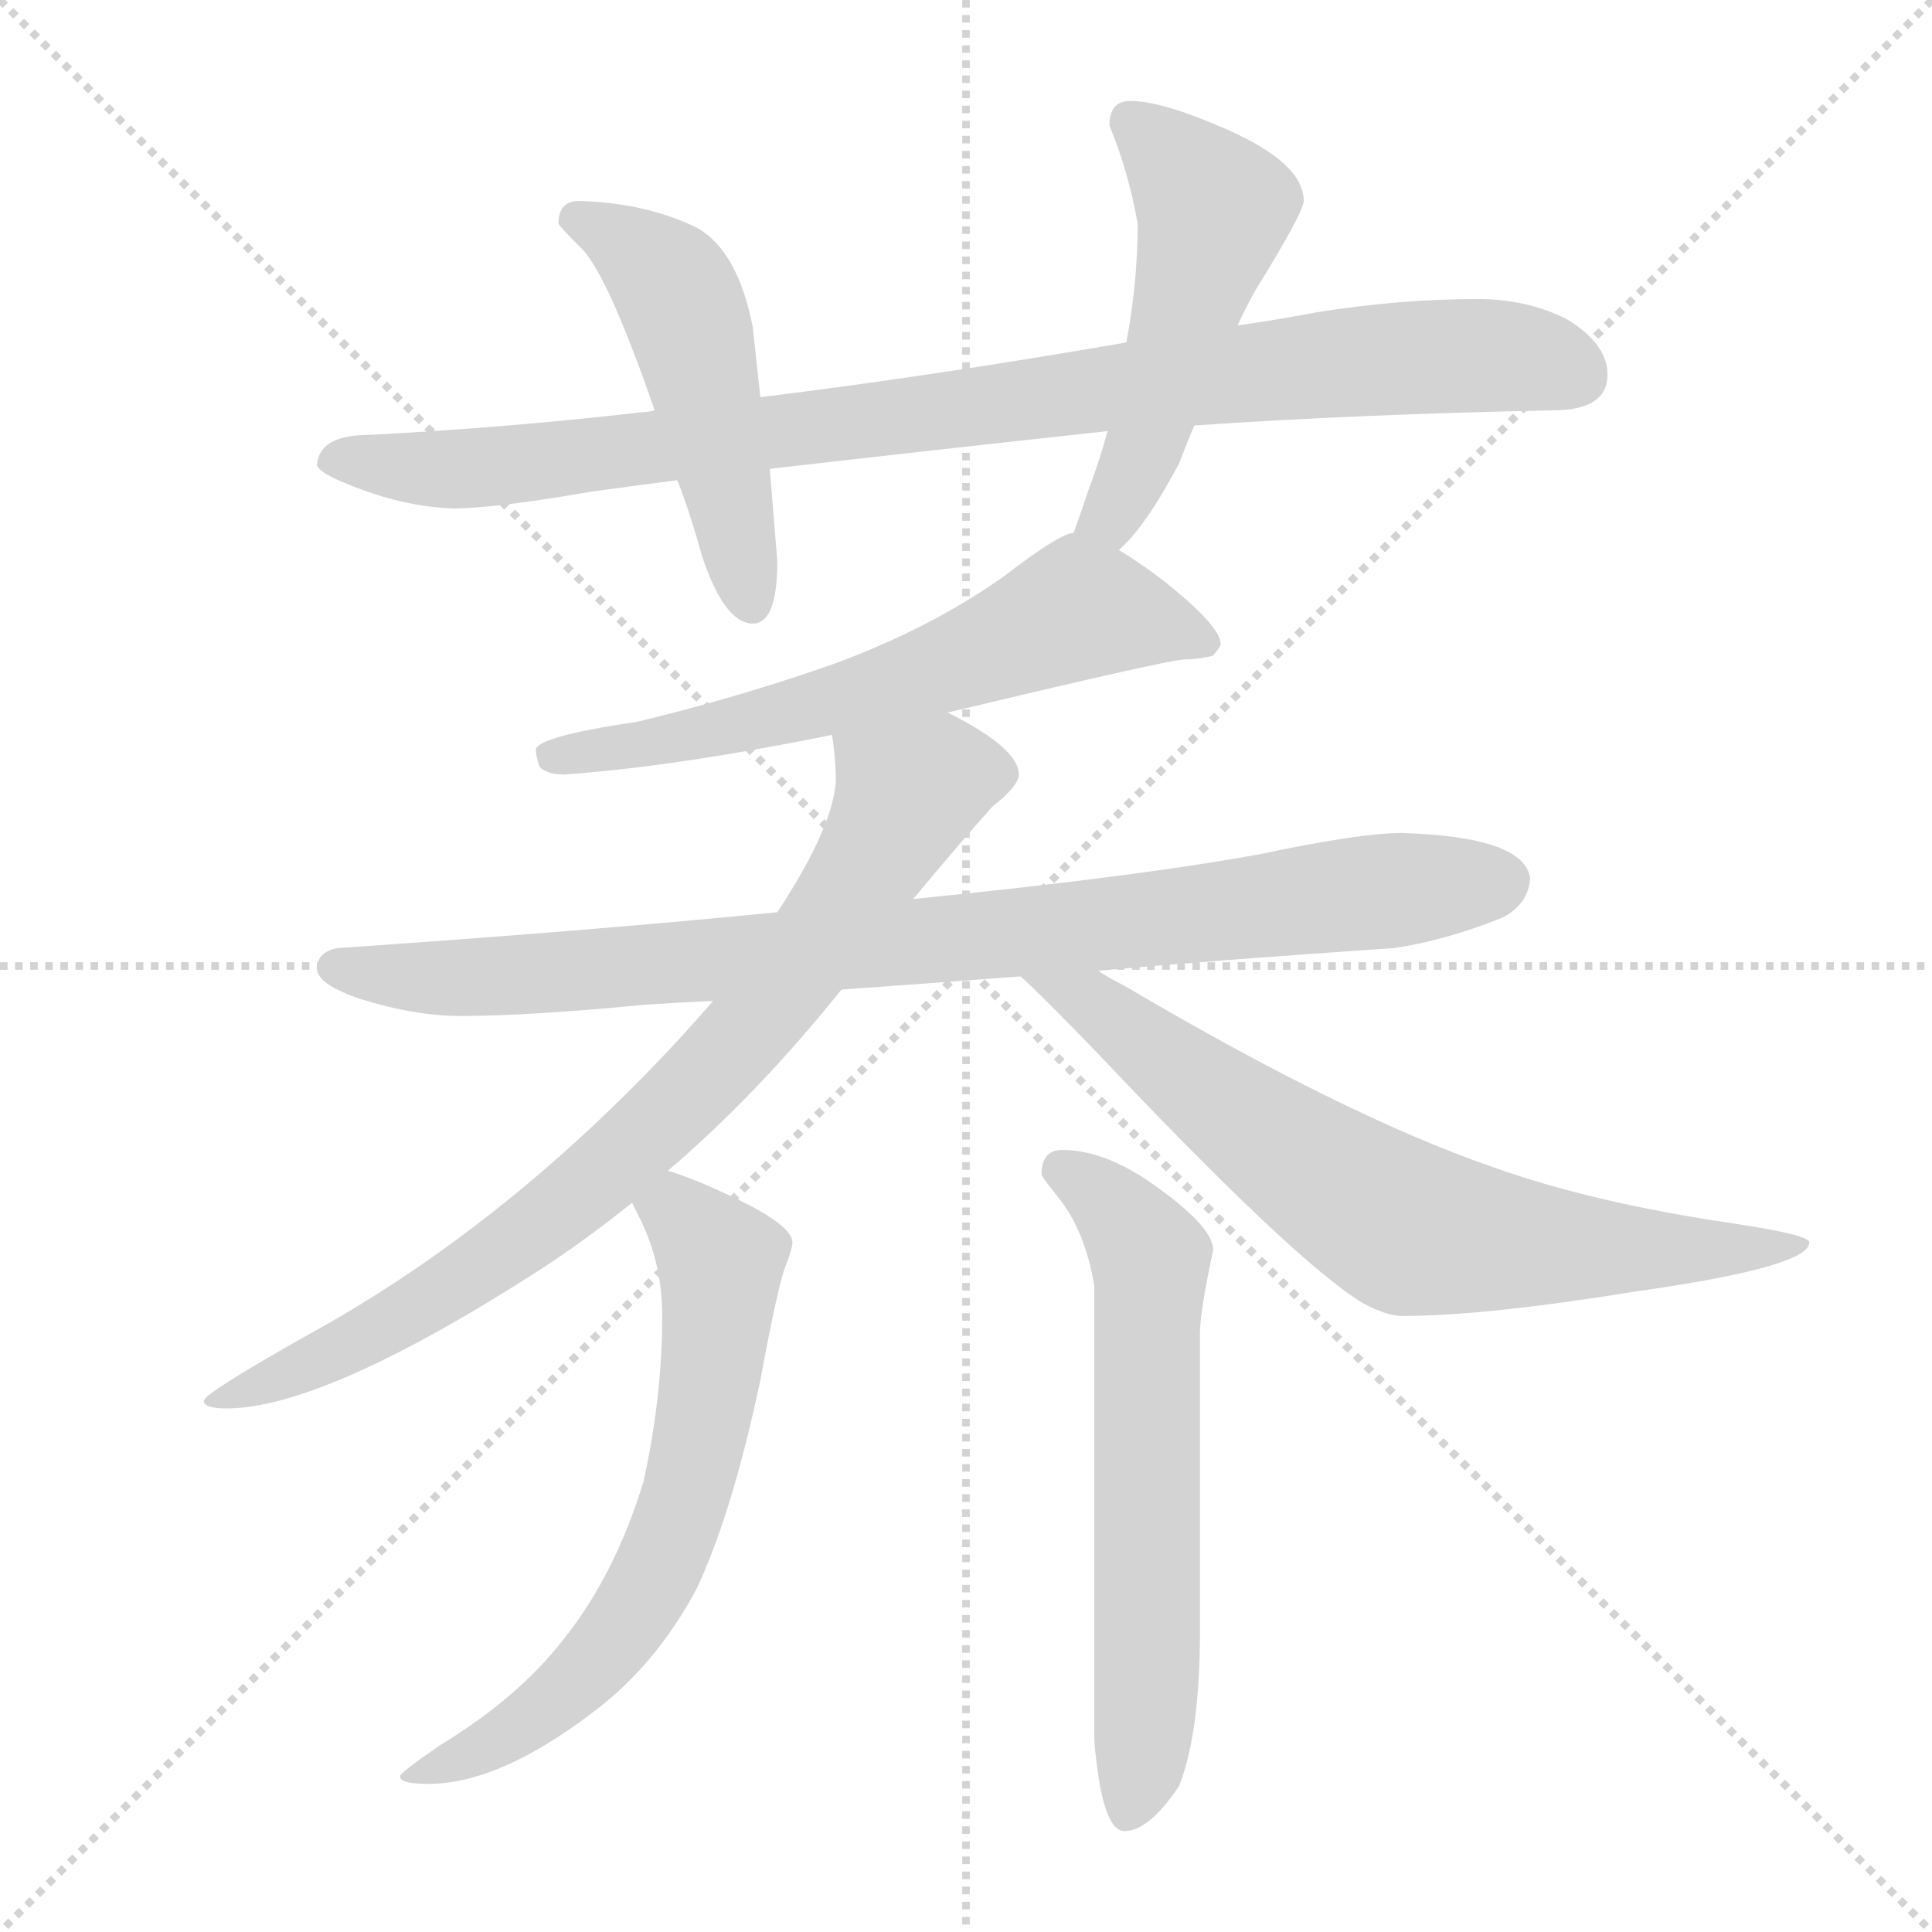 <svg xmlns="http://www.w3.org/2000/svg" version="1.1" viewBox="0 0 1024 1024">
  <g stroke="lightgray" stroke-dasharray="1,1" stroke-width="1" transform="scale(4, 4)">
    <line x1="0" y1="0" x2="256" y2="256" />
    <line x1="256" y1="0" x2="0" y2="256" />
    <line x1="128" y1="0" x2="128" y2="256" />
    <line x1="0" y1="128" x2="256" y2="128" />
  </g>
  <g transform="scale(1.0, -1.0) translate(0.0, -812.50)">
    <style type="text/css">
      
        @keyframes keyframes0 {
          from {
            stroke: blue;
            stroke-dashoffset: 921;
            stroke-width: 128;
          }
          75% {
            animation-timing-function: step-end;
            stroke: blue;
            stroke-dashoffset: 0;
            stroke-width: 128;
          }
          to {
            stroke: black;
            stroke-width: 1024;
          }
        }
        #make-me-a-hanzi-animation-0 {
          animation: keyframes0 1s both;
          animation-delay: 0s;
          animation-timing-function: linear;
        }
      
        @keyframes keyframes1 {
          from {
            stroke: blue;
            stroke-dashoffset: 494;
            stroke-width: 128;
          }
          62% {
            animation-timing-function: step-end;
            stroke: blue;
            stroke-dashoffset: 0;
            stroke-width: 128;
          }
          to {
            stroke: black;
            stroke-width: 1024;
          }
        }
        #make-me-a-hanzi-animation-1 {
          animation: keyframes1 0.652s both;
          animation-delay: 1s;
          animation-timing-function: linear;
        }
      
        @keyframes keyframes2 {
          from {
            stroke: blue;
            stroke-dashoffset: 507;
            stroke-width: 128;
          }
          62% {
            animation-timing-function: step-end;
            stroke: blue;
            stroke-dashoffset: 0;
            stroke-width: 128;
          }
          to {
            stroke: black;
            stroke-width: 1024;
          }
        }
        #make-me-a-hanzi-animation-2 {
          animation: keyframes2 0.663s both;
          animation-delay: 1.652s;
          animation-timing-function: linear;
        }
      
        @keyframes keyframes3 {
          from {
            stroke: blue;
            stroke-dashoffset: 618;
            stroke-width: 128;
          }
          67% {
            animation-timing-function: step-end;
            stroke: blue;
            stroke-dashoffset: 0;
            stroke-width: 128;
          }
          to {
            stroke: black;
            stroke-width: 1024;
          }
        }
        #make-me-a-hanzi-animation-3 {
          animation: keyframes3 0.753s both;
          animation-delay: 2.314s;
          animation-timing-function: linear;
        }
      
        @keyframes keyframes4 {
          from {
            stroke: blue;
            stroke-dashoffset: 877;
            stroke-width: 128;
          }
          74% {
            animation-timing-function: step-end;
            stroke: blue;
            stroke-dashoffset: 0;
            stroke-width: 128;
          }
          to {
            stroke: black;
            stroke-width: 1024;
          }
        }
        #make-me-a-hanzi-animation-4 {
          animation: keyframes4 0.964s both;
          animation-delay: 3.067s;
          animation-timing-function: linear;
        }
      
        @keyframes keyframes5 {
          from {
            stroke: blue;
            stroke-dashoffset: 803;
            stroke-width: 128;
          }
          72% {
            animation-timing-function: step-end;
            stroke: blue;
            stroke-dashoffset: 0;
            stroke-width: 128;
          }
          to {
            stroke: black;
            stroke-width: 1024;
          }
        }
        #make-me-a-hanzi-animation-5 {
          animation: keyframes5 0.903s both;
          animation-delay: 4.031s;
          animation-timing-function: linear;
        }
      
        @keyframes keyframes6 {
          from {
            stroke: blue;
            stroke-dashoffset: 705;
            stroke-width: 128;
          }
          70% {
            animation-timing-function: step-end;
            stroke: blue;
            stroke-dashoffset: 0;
            stroke-width: 128;
          }
          to {
            stroke: black;
            stroke-width: 1024;
          }
        }
        #make-me-a-hanzi-animation-6 {
          animation: keyframes6 0.824s both;
          animation-delay: 4.934s;
          animation-timing-function: linear;
        }
      
        @keyframes keyframes7 {
          from {
            stroke: blue;
            stroke-dashoffset: 637;
            stroke-width: 128;
          }
          67% {
            animation-timing-function: step-end;
            stroke: blue;
            stroke-dashoffset: 0;
            stroke-width: 128;
          }
          to {
            stroke: black;
            stroke-width: 1024;
          }
        }
        #make-me-a-hanzi-animation-7 {
          animation: keyframes7 0.768s both;
          animation-delay: 5.758s;
          animation-timing-function: linear;
        }
      
        @keyframes keyframes8 {
          from {
            stroke: blue;
            stroke-dashoffset: 618;
            stroke-width: 128;
          }
          67% {
            animation-timing-function: step-end;
            stroke: blue;
            stroke-dashoffset: 0;
            stroke-width: 128;
          }
          to {
            stroke: black;
            stroke-width: 1024;
          }
        }
        #make-me-a-hanzi-animation-8 {
          animation: keyframes8 0.753s both;
          animation-delay: 6.526s;
          animation-timing-function: linear;
        }
      
    </style>
    
      <path d="M 633 587 Q 721 593 823 595 Q 852 595 852 614 Q 852 630 831 643 Q 810 654 783 654 Q 742 654 698 647 Q 677 643 656 640 L 597 631 Q 493 613 403 602 L 347 595 Q 343 594 340 594 Q 271 586 196 582 Q 169 582 168 566 Q 169 562 184 556 Q 213 544 240 543 Q 262 543 314 552 Q 336 555 359 558 L 408 564 Q 486 573 587 584 L 633 587 Z" fill="lightgray" />
    
      <path d="M 403 602 L 399 639 Q 391 680 369 692 Q 342 705 307 706 Q 296 706 296 694 Q 297 692 307 682 Q 321 670 347 595 L 359 558 Q 366 540 372 518 Q 384 482 399 482 Q 412 482 412 515 L 408 564 L 403 602 Z" fill="lightgray" />
    
      <path d="M 593 521 Q 607 533 625 567 Q 628 575 633 587 L 656 640 Q 659 647 665 658 Q 691 700 691 706 Q 691 726 650 744 Q 616 759 599 759 Q 588 759 588 746 Q 598 722 603 694 Q 603 663 597 631 L 587 584 Q 583 569 577 553 Q 572 538 569 530 C 559 502 572 500 593 521 Z" fill="lightgray" />
    
      <path d="M 502 435 L 503 435 Q 620 463 628 463 Q 635 463 643 465 Q 647 470 647 471 Q 647 481 615 506 Q 603 515 593 521 C 575 533 575 533 569 530 Q 562 530 532 507 Q 494 480 443 461 Q 392 443 338 430 Q 284 422 284 415 Q 284 412 286 406 Q 290 402 299 402 Q 357 406 441 423 L 502 435 Z" fill="lightgray" />
    
      <path d="M 582 298 Q 650 304 739 310 Q 766 314 796 326 Q 810 333 811 347 Q 808 369 743 371 Q 721 371 669 360 Q 604 348 484 336 L 412 329 Q 311 319 179 310 Q 168 308 168 299 Q 168 291 191 283 Q 220 274 244 274 Q 280 274 342 280 Q 357 281 378 282 L 446 288 Q 488 291 541 295 L 582 298 Z" fill="lightgray" />
    
      <path d="M 484 336 Q 509 366 526 385 Q 540 396 540 402 Q 540 416 502 435 C 476 449 438 453 441 423 Q 443 410 443 398 Q 441 373 412 329 L 378 282 Q 371 274 362 264 Q 270 164 165 106 Q 108 74 108 70 Q 108 66 120 66 Q 172 66 287 140 Q 310 155 335 175 L 354 192 Q 401 232 446 288 L 484 336 Z" fill="lightgray" />
    
      <path d="M 541 295 Q 553 284 582 254 Q 686 144 722 122 Q 735 115 743 115 Q 787 115 867 128 Q 959 141 959 154 Q 959 158 919 164 Q 844 175 791 194 Q 713 221 596 290 Q 588 294 582 298 C 556 313 519 316 541 295 Z" fill="lightgray" />
    
      <path d="M 335 175 Q 336 173 339 167 Q 351 143 351 115 Q 351 72 341 27 Q 326 -22 299 -56 Q 275 -87 234 -112 Q 212 -127 212 -129 Q 212 -133 227 -133 Q 264 -133 313 -96 Q 347 -71 369 -30 Q 388 10 403 81 Q 413 135 417 143 Q 420 151 420 154 Q 420 164 382 181 Q 367 188 354 192 C 326 202 322 202 335 175 Z" fill="lightgray" />
    
      <path d="M 563 203 Q 552 203 552 190 Q 552 189 560 179 Q 575 161 580 131 L 580 -110 Q 584 -158 596 -158 Q 609 -158 625 -134 Q 636 -106 636 -52 L 636 106 Q 636 117 643 150 Q 643 163 608 187 Q 584 203 563 203 Z" fill="lightgray" />
    
    
      <clipPath id="make-me-a-hanzi-clip-0">
        <path d="M 633 587 Q 721 593 823 595 Q 852 595 852 614 Q 852 630 831 643 Q 810 654 783 654 Q 742 654 698 647 Q 677 643 656 640 L 597 631 Q 493 613 403 602 L 347 595 Q 343 594 340 594 Q 271 586 196 582 Q 169 582 168 566 Q 169 562 184 556 Q 213 544 240 543 Q 262 543 314 552 Q 336 555 359 558 L 408 564 Q 486 573 587 584 L 633 587 Z" />
      </clipPath>
      <path clip-path="url(#make-me-a-hanzi-clip-0)" d="M 175 568 L 254 564 L 723 622 L 806 623 L 835 613" fill="none" id="make-me-a-hanzi-animation-0" stroke-dasharray="793 1586" stroke-linecap="round" />
    
      <clipPath id="make-me-a-hanzi-clip-1">
        <path d="M 403 602 L 399 639 Q 391 680 369 692 Q 342 705 307 706 Q 296 706 296 694 Q 297 692 307 682 Q 321 670 347 595 L 359 558 Q 366 540 372 518 Q 384 482 399 482 Q 412 482 412 515 L 408 564 L 403 602 Z" />
      </clipPath>
      <path clip-path="url(#make-me-a-hanzi-clip-1)" d="M 303 697 L 341 677 L 361 652 L 398 493" fill="none" id="make-me-a-hanzi-animation-1" stroke-dasharray="366 732" stroke-linecap="round" />
    
      <clipPath id="make-me-a-hanzi-clip-2">
        <path d="M 593 521 Q 607 533 625 567 Q 628 575 633 587 L 656 640 Q 659 647 665 658 Q 691 700 691 706 Q 691 726 650 744 Q 616 759 599 759 Q 588 759 588 746 Q 598 722 603 694 Q 603 663 597 631 L 587 584 Q 583 569 577 553 Q 572 538 569 530 C 559 502 572 500 593 521 Z" />
      </clipPath>
      <path clip-path="url(#make-me-a-hanzi-clip-2)" d="M 598 748 L 644 702 L 604 568 L 589 540 L 577 533" fill="none" id="make-me-a-hanzi-animation-2" stroke-dasharray="379 758" stroke-linecap="round" />
    
      <clipPath id="make-me-a-hanzi-clip-3">
        <path d="M 502 435 L 503 435 Q 620 463 628 463 Q 635 463 643 465 Q 647 470 647 471 Q 647 481 615 506 Q 603 515 593 521 C 575 533 575 533 569 530 Q 562 530 532 507 Q 494 480 443 461 Q 392 443 338 430 Q 284 422 284 415 Q 284 412 286 406 Q 290 402 299 402 Q 357 406 441 423 L 502 435 Z" />
      </clipPath>
      <path clip-path="url(#make-me-a-hanzi-clip-3)" d="M 639 472 L 574 489 L 510 461 L 411 433 L 291 412" fill="none" id="make-me-a-hanzi-animation-3" stroke-dasharray="490 980" stroke-linecap="round" />
    
      <clipPath id="make-me-a-hanzi-clip-4">
        <path d="M 582 298 Q 650 304 739 310 Q 766 314 796 326 Q 810 333 811 347 Q 808 369 743 371 Q 721 371 669 360 Q 604 348 484 336 L 412 329 Q 311 319 179 310 Q 168 308 168 299 Q 168 291 191 283 Q 220 274 244 274 Q 280 274 342 280 Q 357 281 378 282 L 446 288 Q 488 291 541 295 L 582 298 Z" />
      </clipPath>
      <path clip-path="url(#make-me-a-hanzi-clip-4)" d="M 178 300 L 215 294 L 315 298 L 796 345" fill="none" id="make-me-a-hanzi-animation-4" stroke-dasharray="749 1498" stroke-linecap="round" />
    
      <clipPath id="make-me-a-hanzi-clip-5">
        <path d="M 484 336 Q 509 366 526 385 Q 540 396 540 402 Q 540 416 502 435 C 476 449 438 453 441 423 Q 443 410 443 398 Q 441 373 412 329 L 378 282 Q 371 274 362 264 Q 270 164 165 106 Q 108 74 108 70 Q 108 66 120 66 Q 172 66 287 140 Q 310 155 335 175 L 354 192 Q 401 232 446 288 L 484 336 Z" />
      </clipPath>
      <path clip-path="url(#make-me-a-hanzi-clip-5)" d="M 529 403 L 497 401 L 481 392 L 448 335 L 384 252 L 293 168 L 189 101 L 117 71" fill="none" id="make-me-a-hanzi-animation-5" stroke-dasharray="675 1350" stroke-linecap="round" />
    
      <clipPath id="make-me-a-hanzi-clip-6">
        <path d="M 541 295 Q 553 284 582 254 Q 686 144 722 122 Q 735 115 743 115 Q 787 115 867 128 Q 959 141 959 154 Q 959 158 919 164 Q 844 175 791 194 Q 713 221 596 290 Q 588 294 582 298 C 556 313 519 316 541 295 Z" />
      </clipPath>
      <path clip-path="url(#make-me-a-hanzi-clip-6)" d="M 548 295 L 595 270 L 682 202 L 748 161 L 878 148 L 955 153" fill="none" id="make-me-a-hanzi-animation-6" stroke-dasharray="577 1154" stroke-linecap="round" />
    
      <clipPath id="make-me-a-hanzi-clip-7">
        <path d="M 335 175 Q 336 173 339 167 Q 351 143 351 115 Q 351 72 341 27 Q 326 -22 299 -56 Q 275 -87 234 -112 Q 212 -127 212 -129 Q 212 -133 227 -133 Q 264 -133 313 -96 Q 347 -71 369 -30 Q 388 10 403 81 Q 413 135 417 143 Q 420 151 420 154 Q 420 164 382 181 Q 367 188 354 192 C 326 202 322 202 335 175 Z" />
      </clipPath>
      <path clip-path="url(#make-me-a-hanzi-clip-7)" d="M 344 175 L 366 164 L 382 144 L 380 98 L 359 6 L 339 -37 L 296 -88 L 256 -115 L 229 -122" fill="none" id="make-me-a-hanzi-animation-7" stroke-dasharray="509 1018" stroke-linecap="round" />
    
      <clipPath id="make-me-a-hanzi-clip-8">
        <path d="M 563 203 Q 552 203 552 190 Q 552 189 560 179 Q 575 161 580 131 L 580 -110 Q 584 -158 596 -158 Q 609 -158 625 -134 Q 636 -106 636 -52 L 636 106 Q 636 117 643 150 Q 643 163 608 187 Q 584 203 563 203 Z" />
      </clipPath>
      <path clip-path="url(#make-me-a-hanzi-clip-8)" d="M 562 192 L 590 173 L 610 144 L 608 -76 L 598 -148" fill="none" id="make-me-a-hanzi-animation-8" stroke-dasharray="490 980" stroke-linecap="round" />
    
  </g>
</svg>